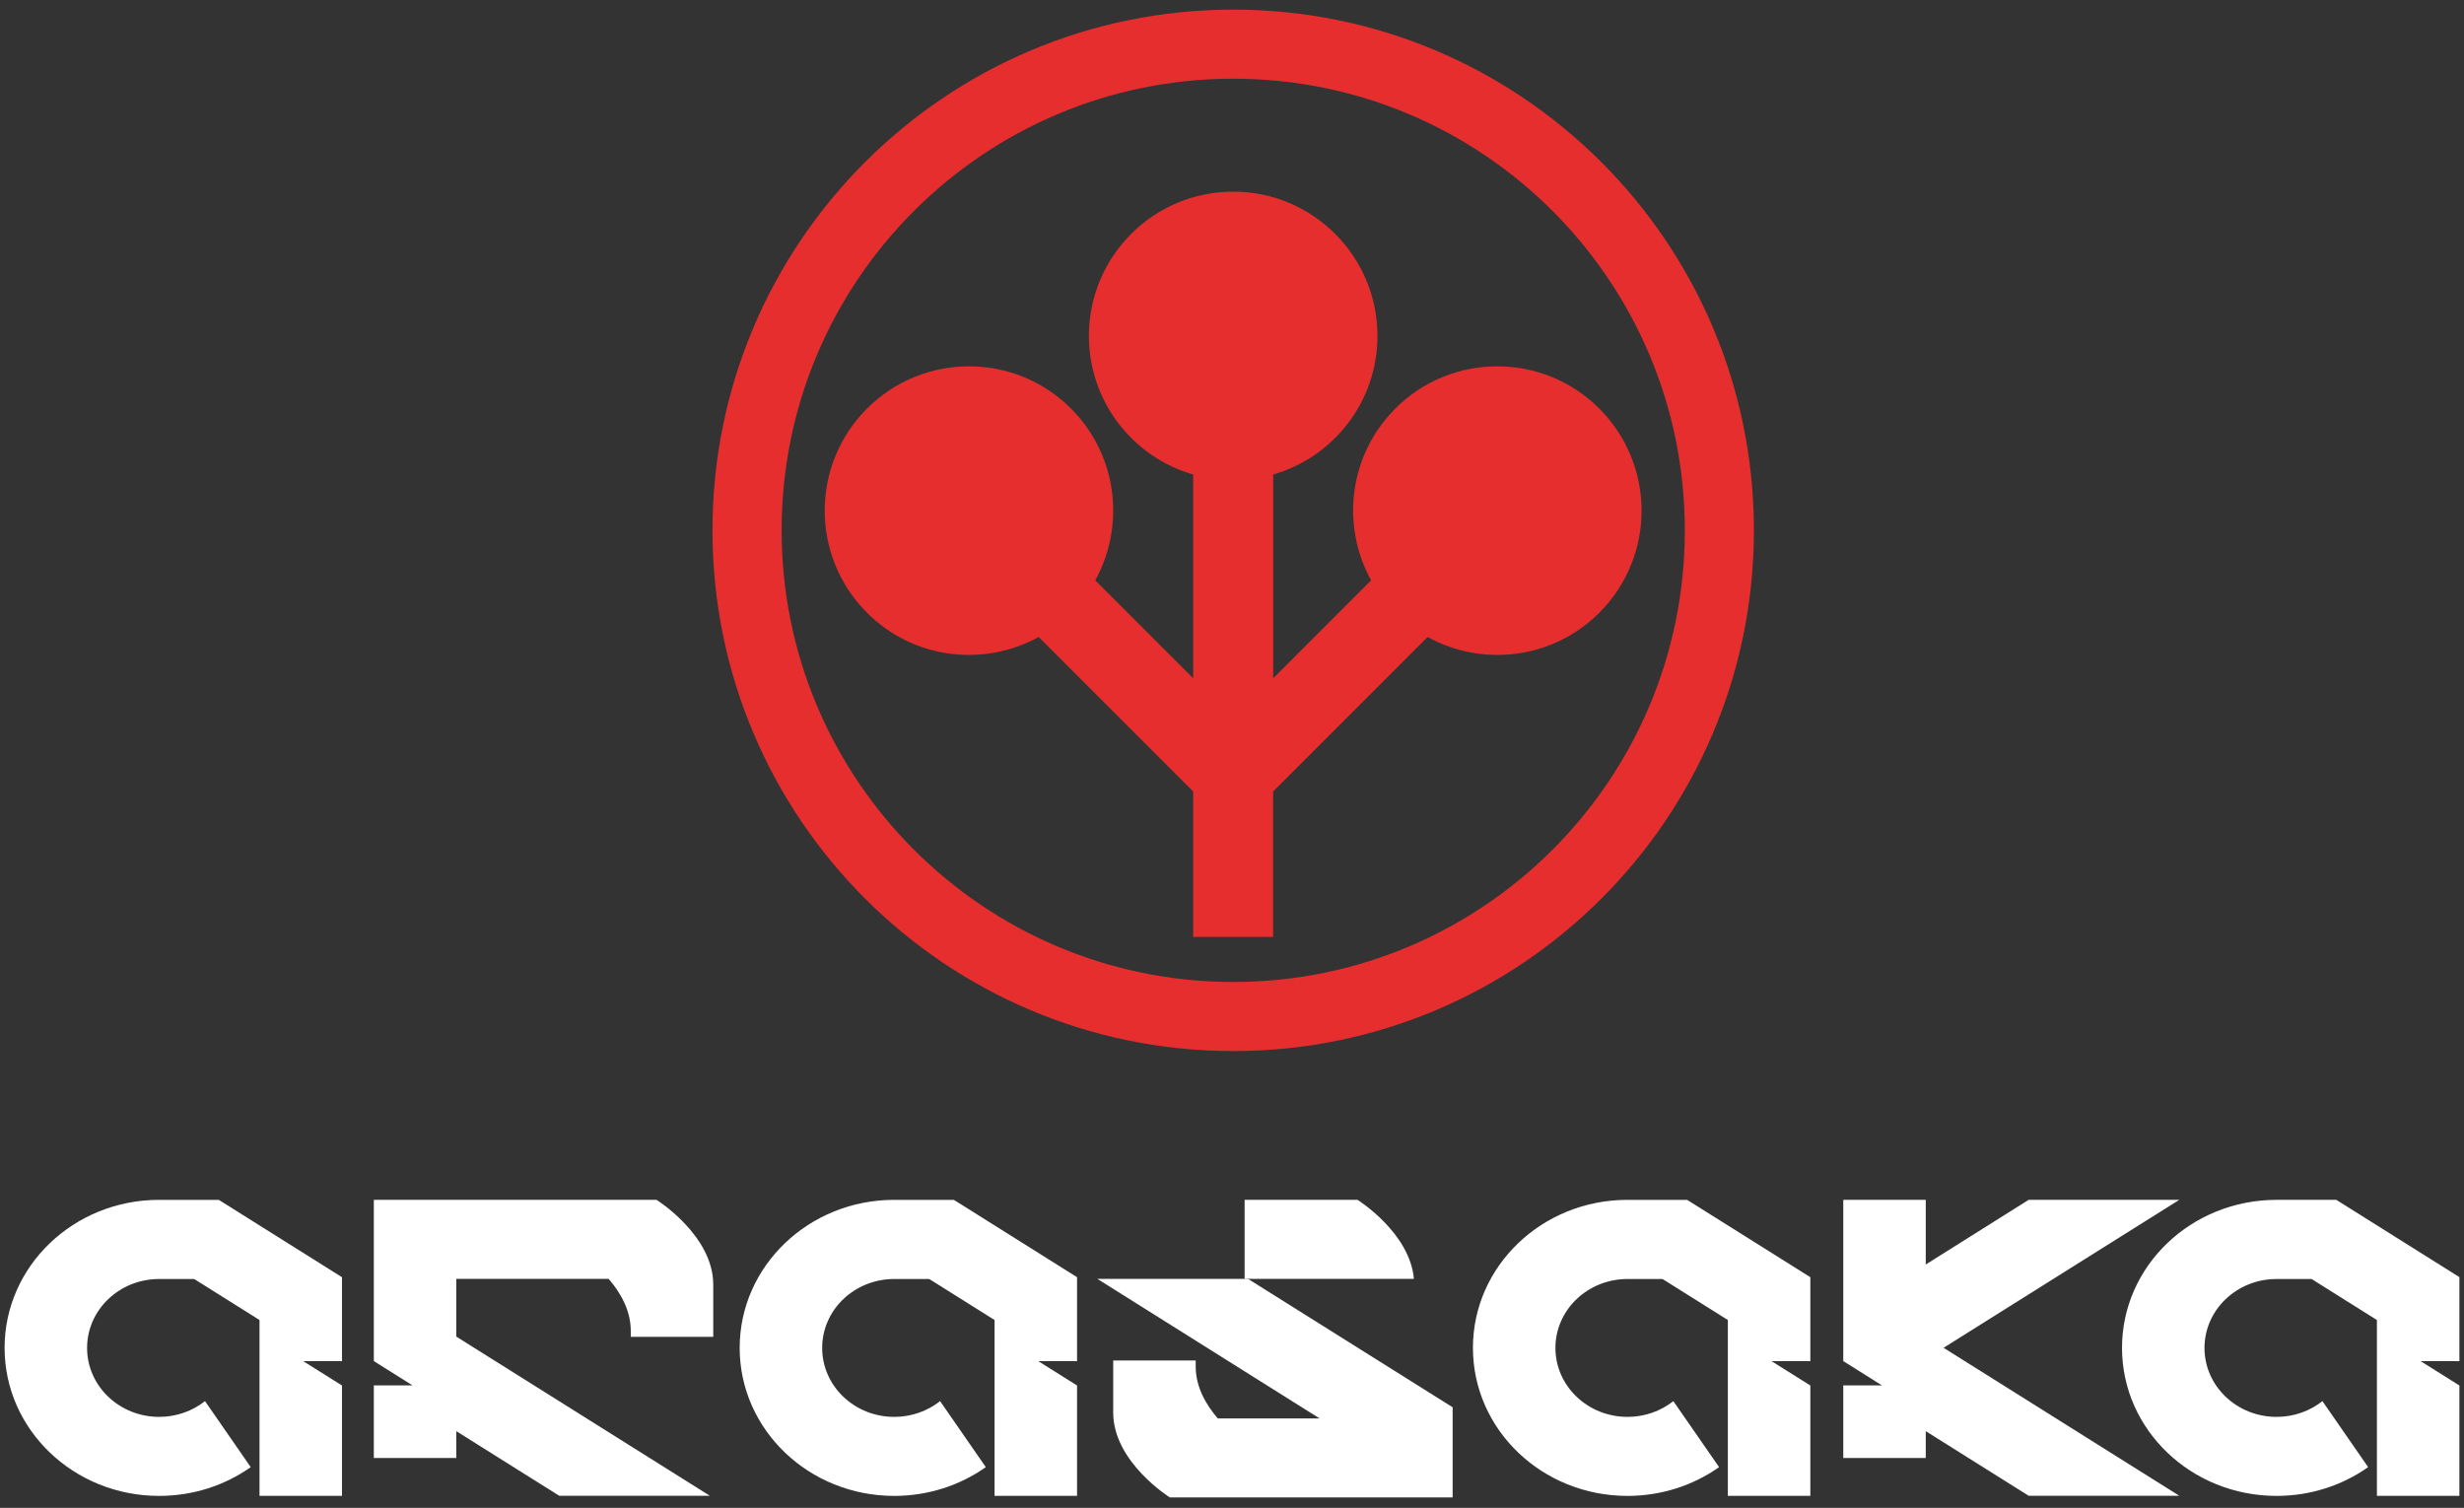 <svg width="134" height="82" viewBox="0 0 134 82" fill="none" xmlns="http://www.w3.org/2000/svg">
<rect x="0" y="0" width="134" height="82" fill="#333333" stroke="none"/>
<g clip-path="url(#clip0_106_1256)">
<path d="M67.069 0.523C51.431 0.523 38.746 13.201 38.746 28.841C38.746 44.481 51.427 57.159 67.069 57.159C82.711 57.159 95.383 44.481 95.383 28.841C95.383 13.201 82.698 0.523 67.069 0.523ZM67.069 53.402C53.504 53.402 42.507 42.404 42.507 28.841C42.507 15.278 53.504 4.28 67.069 4.28C80.634 4.28 91.626 15.274 91.626 28.841C91.626 42.408 80.63 53.402 67.069 53.402Z" fill="#E62E2E"/>
<path d="M75.881 22.22C73.351 24.75 72.915 28.576 74.565 31.559L69.24 36.885V25.806C72.514 24.861 74.911 21.848 74.911 18.27C74.911 13.936 71.398 10.422 67.064 10.422C62.731 10.422 59.218 13.936 59.218 18.27C59.218 21.848 61.615 24.861 64.889 25.806V36.885L59.564 31.559C61.209 28.576 60.773 24.75 58.248 22.22C55.183 19.155 50.213 19.155 47.149 22.22C44.084 25.285 44.084 30.252 47.149 33.321C49.679 35.851 53.504 36.287 56.487 34.641L64.889 43.045V50.953H69.236V43.045L77.638 34.641C80.621 36.287 84.446 35.851 86.976 33.321C90.04 30.256 90.04 25.289 86.976 22.22C83.912 19.155 78.941 19.155 75.877 22.22H75.881Z" fill="#E62E2E"/>
<path d="M8.655 65.25C4.011 65.25 0.25 68.852 0.25 73.3C0.25 77.748 4.011 81.35 8.655 81.35C10.518 81.35 12.241 80.77 13.635 79.786L11.149 76.196C10.471 76.731 9.601 77.053 8.655 77.053C6.493 77.053 4.736 75.375 4.736 73.304C4.736 71.233 6.488 69.555 8.655 69.555H10.561L14.113 71.785V81.346H18.598V75.346L16.492 74.023H18.598V69.457L11.904 65.254H8.655V65.25Z" fill="white"/>
<path d="M35.71 65.25H20.33V74.019L22.436 75.342H20.33V79.288H24.815V77.829L30.41 81.342H38.601L24.815 72.687V69.547H33.1C33.732 70.278 34.299 71.246 34.303 72.357V72.7H38.789V69.861C38.789 67.178 35.71 65.254 35.71 65.254V65.25Z" fill="white"/>
<path d="M48.63 65.25C43.987 65.25 40.226 68.852 40.226 73.3C40.226 77.748 43.987 81.35 48.63 81.35C50.494 81.35 52.216 80.77 53.611 79.786L51.125 76.196C50.447 76.731 49.577 77.053 48.63 77.053C46.468 77.053 44.712 75.375 44.712 73.304C44.712 71.233 46.464 69.555 48.63 69.555H50.536L54.088 71.785V81.346H58.574V75.346L56.468 74.023H58.574V69.457L51.88 65.254H48.63V65.25Z" fill="white"/>
<path d="M67.686 65.25V69.547H76.893C76.671 67.027 73.827 65.25 73.827 65.25H67.686Z" fill="white"/>
<path d="M59.683 69.551L71.767 77.139H66.228C65.597 76.408 65.03 75.44 65.026 74.329V73.986H60.54V76.825C60.54 79.508 63.618 81.432 63.618 81.432H78.999V76.531L67.87 69.547H59.678L59.683 69.551Z" fill="white"/>
<path d="M88.508 65.25C83.864 65.25 80.103 68.852 80.103 73.3C80.103 77.748 83.864 81.35 88.508 81.35C90.371 81.35 92.094 80.77 93.489 79.786L91.002 76.196C90.325 76.731 89.455 77.053 88.508 77.053C86.346 77.053 84.589 75.375 84.589 73.304C84.589 71.233 86.342 69.555 88.508 69.555H90.414L93.966 71.785V81.346H98.452V75.346L96.345 74.023H98.452V69.457L91.757 65.254H88.508V65.25Z" fill="white"/>
<path d="M118.515 65.25H110.323L104.729 68.766V65.25H100.243V74.019L102.349 75.342H100.243V79.288H104.729V77.829L110.323 81.342H118.515L105.697 73.296L118.515 65.25Z" fill="white"/>
<path d="M133.75 69.453L127.055 65.25H123.806C119.163 65.25 115.402 68.852 115.402 73.3C115.402 77.748 119.163 81.35 123.806 81.35C125.67 81.35 127.392 80.77 128.787 79.786L126.301 76.196C125.623 76.731 124.753 77.053 123.806 77.053C121.644 77.053 119.887 75.375 119.887 73.304C119.887 71.233 121.64 69.555 123.806 69.555H125.712L129.264 71.785V81.346H133.75V75.346L131.644 74.023H133.75V69.457V69.453Z" fill="white"/>
</g>
<defs>
<clipPath id="clip0_106_1256">
<rect width="133.5" height="80.909" fill="white" transform="translate(0.25 0.523)"/>
</clipPath>
</defs>
</svg>
